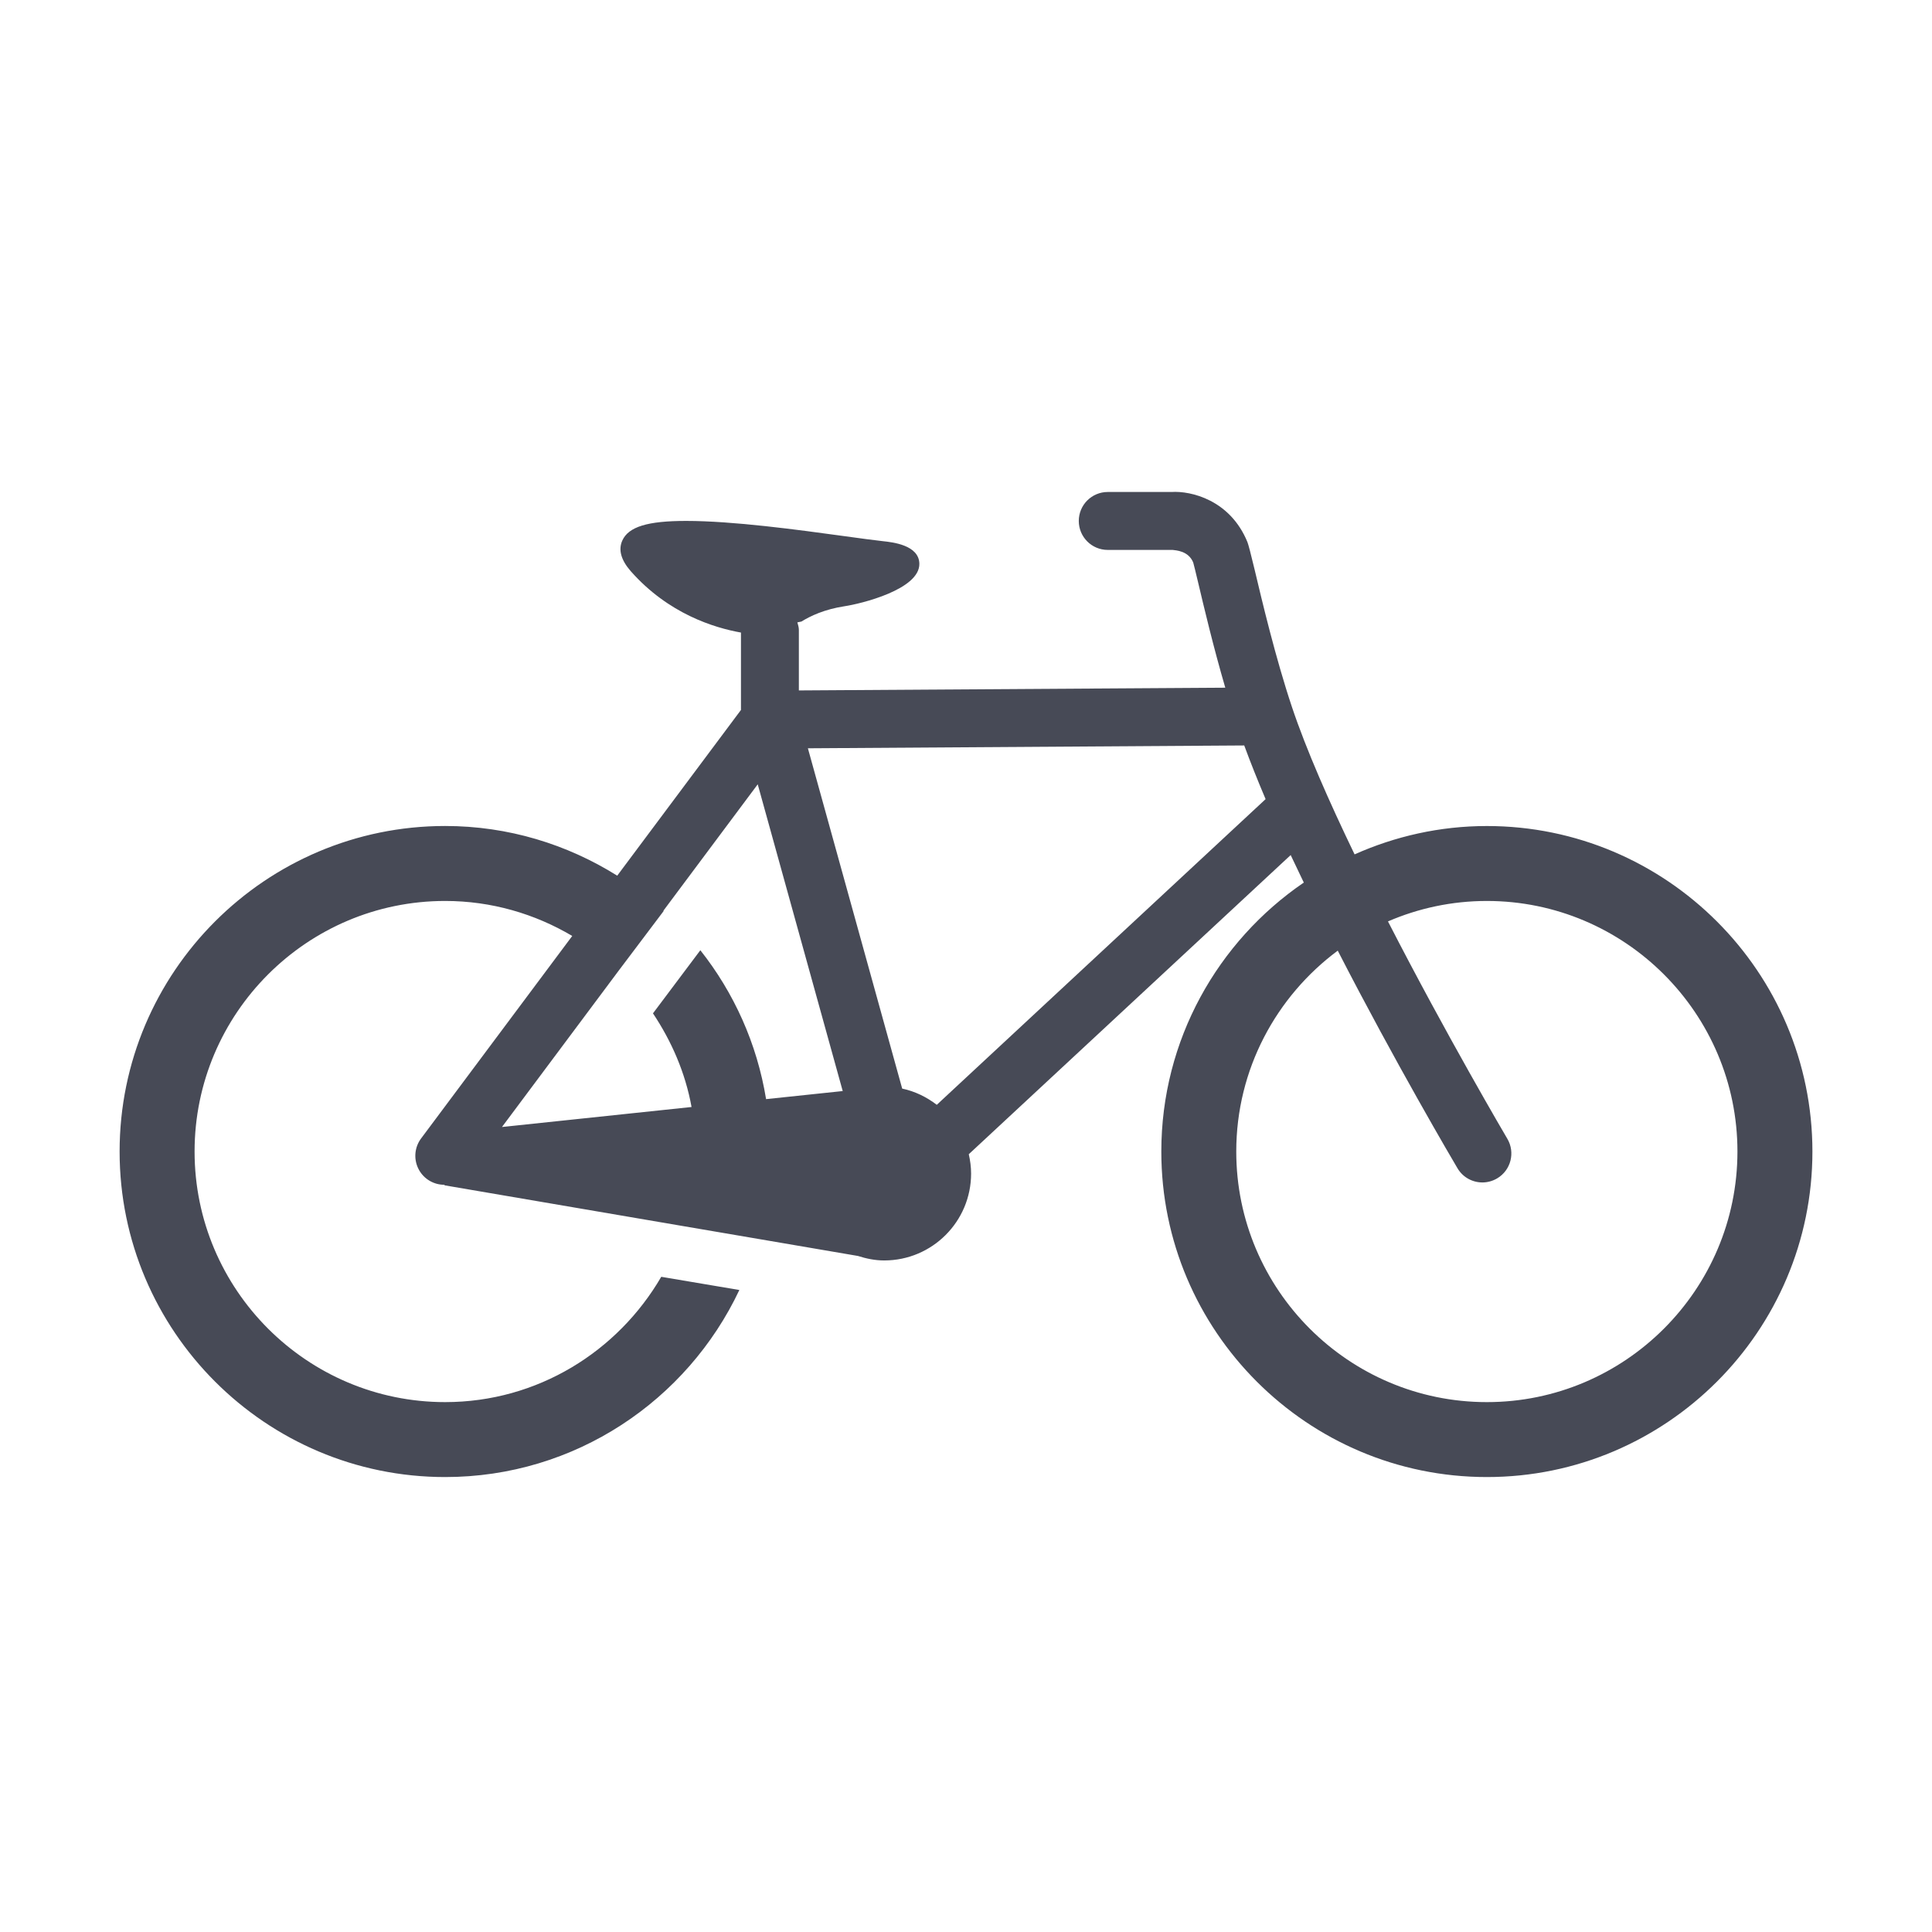 <?xml version="1.0" encoding="utf-8"?>
<!-- Generator: Adobe Illustrator 17.0.0, SVG Export Plug-In . SVG Version: 6.00 Build 0)  -->
<!DOCTYPE svg PUBLIC "-//W3C//DTD SVG 1.1//EN" "http://www.w3.org/Graphics/SVG/1.1/DTD/svg11.dtd">
<svg version="1.1" id="Layer_1" xmlns="http://www.w3.org/2000/svg" xmlns:xlink="http://www.w3.org/1999/xlink" x="0px" y="0px"
	 width="56.693px" height="56.693px" viewBox="0 0 56.693 56.693" enable-background="new 0 0 56.693 56.693" xml:space="preserve">
<path fill="#474A56" d="M43.631,24.239c-1.383,0-2.694,0.302-3.882,0.832c-0.748-1.551-1.419-3.073-1.836-4.319
	c-0.481-1.435-0.885-3.14-1.102-4.056c-0.103-0.433-0.178-0.717-0.206-0.788c-0.506-1.239-1.66-1.509-2.231-1.471h-1.868
	c-0.47,0-0.85,0.38-0.85,0.85c0,0.47,0.38,0.85,0.85,0.85h1.903c0.089,0.013,0.463,0.022,0.605,0.369
	c0.024,0.08,0.072,0.288,0.143,0.582c0.169,0.717,0.45,1.902,0.798,3.092L23.442,20.26v-1.776c0-0.078-0.024-0.148-0.044-0.221
	l0.119-0.024c0.265-0.164,0.674-0.359,1.268-0.45c0.466-0.069,2.208-0.489,2.193-1.249c-0.012-0.545-0.782-0.629-1.073-0.66
	c-0.269-0.029-0.656-0.083-1.111-0.145c-1.39-0.191-3.289-0.449-4.661-0.449c-1.129,0-1.688,0.171-1.871,0.574
	c-0.123,0.271-0.039,0.574,0.247,0.901c1.105,1.252,2.452,1.662,3.234,1.801v2.271l-3.631,4.863
	c-1.467-0.918-3.194-1.458-5.049-1.458c-5.268,0-9.553,4.285-9.553,9.553c0,5.267,4.285,9.552,9.553,9.552
	c3.814,0,7.104-2.25,8.633-5.489l-2.292-0.387c-1.274,2.19-3.629,3.677-6.341,3.677c-4.055,0-7.353-3.299-7.353-7.353
	c0-4.055,3.299-7.353,7.353-7.353c1.362,0,2.635,0.379,3.729,1.027l-4.436,5.943c-0.187,0.251-0.221,0.585-0.088,0.869
	c0.132,0.283,0.41,0.472,0.723,0.488l0.059,0.003l-0.012,0.013l7.044,1.204l2.174,0.371l2.919,0.499
	c0.244,0.078,0.5,0.132,0.771,0.132c1.408,0,2.55-1.142,2.55-2.55c0-0.195-0.026-0.384-0.068-0.567l9.446-8.779
	c0.126,0.268,0.255,0.537,0.385,0.807c-2.521,1.722-4.181,4.617-4.181,7.893c0,5.267,4.285,9.552,9.554,9.552
	c5.267,0,9.552-4.285,9.552-9.552C53.183,28.524,48.897,24.239,43.631,24.239z M22.48,32.253c-0.266-1.633-0.945-3.125-1.929-4.369
	l-1.39,1.852c0.546,0.819,0.95,1.742,1.132,2.748l-5.563,0.587l3.418-4.579l1.327-1.76c-0.003-0.002-0.005-0.005-0.008-0.008
	l2.768-3.709l2.494,9.001L22.48,32.253z M27.489,32.42c-0.296-0.227-0.637-0.396-1.015-0.476l-2.767-9.986l12.804-0.083
	c0.184,0.5,0.394,1.026,0.627,1.575L27.489,32.42z M43.631,41.144c-4.055,0-7.354-3.299-7.354-7.353
	c0-2.415,1.176-4.555,2.978-5.895c1.691,3.291,3.394,6.184,3.513,6.384c0.158,0.269,0.441,0.418,0.732,0.418
	c0.146,0,0.296-0.039,0.432-0.119c0.404-0.238,0.538-0.76,0.299-1.164c-0.029-0.049-1.786-3.034-3.502-6.377
	c0.892-0.385,1.872-0.6,2.902-0.6c4.054,0,7.353,3.299,7.353,7.353C50.983,37.845,47.685,41.144,43.631,41.144z"/>
</svg>
